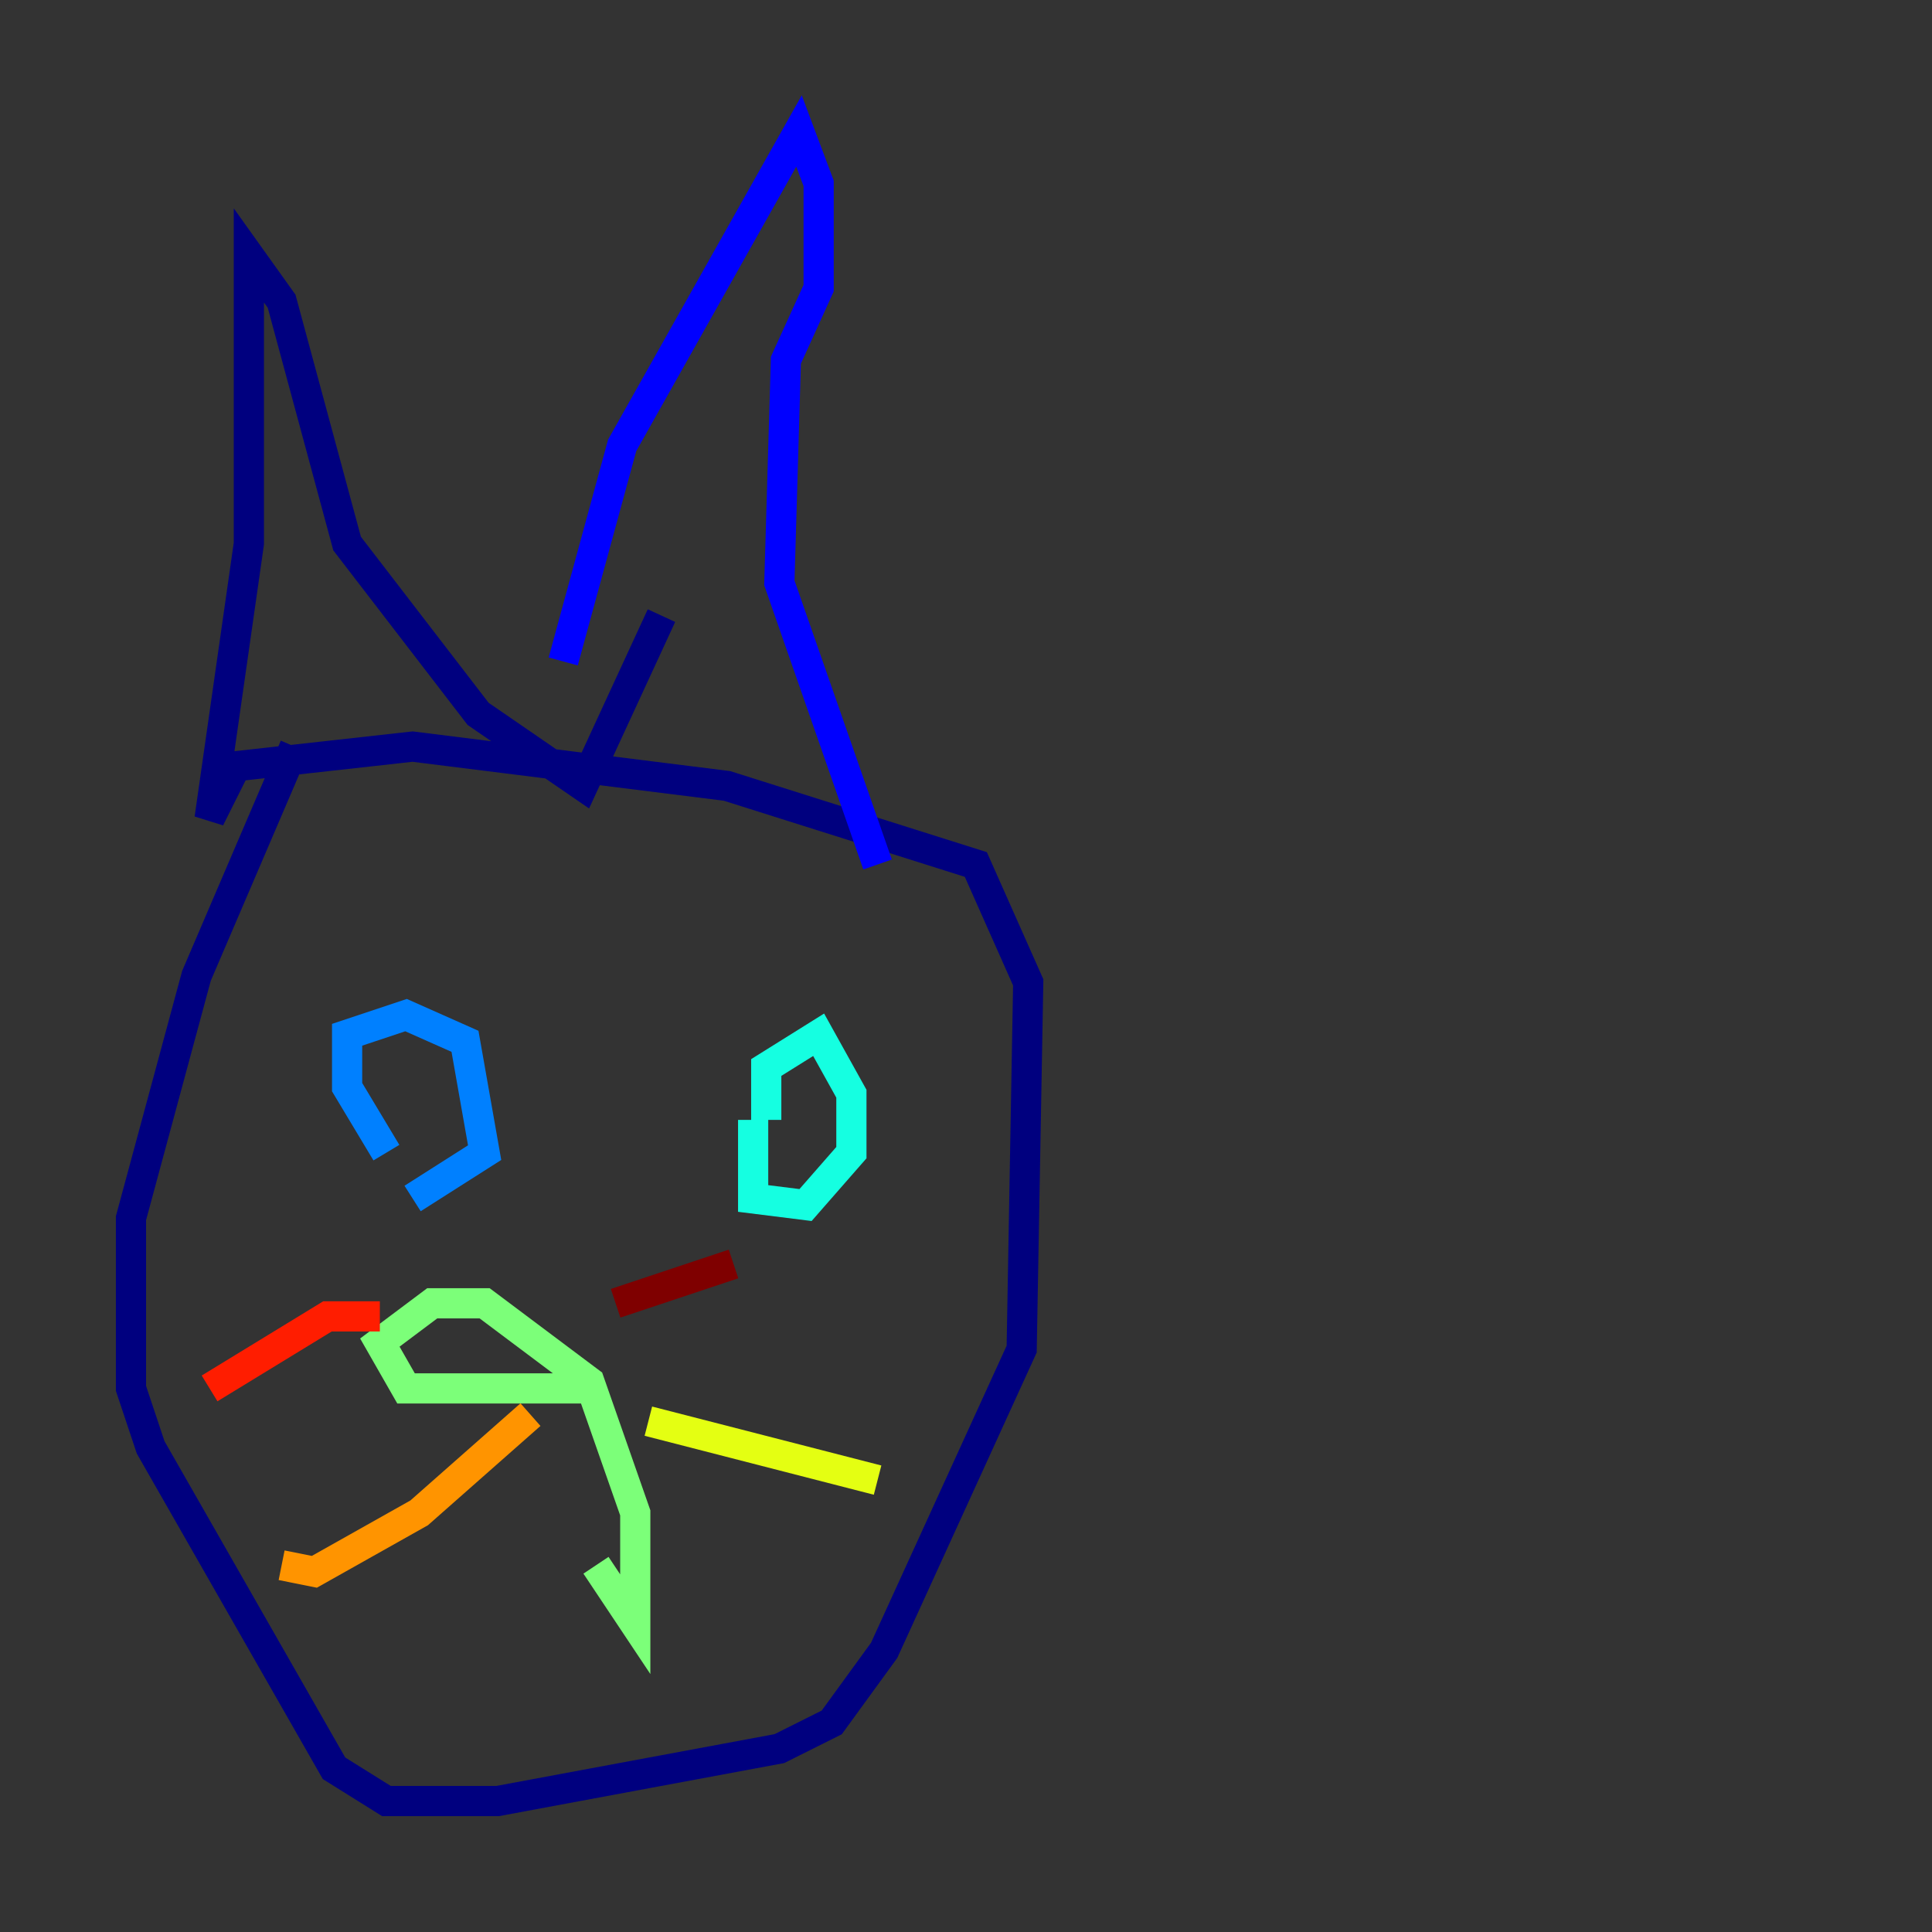 <?xml version="1.0" encoding="utf-8" ?>
<svg baseProfile="tiny" height="128" version="1.2" viewBox="0,0,128,128" width="128" xmlns="http://www.w3.org/2000/svg" xmlns:ev="http://www.w3.org/2001/xml-events" xmlns:xlink="http://www.w3.org/1999/xlink"><rect x="0" y="0" width="128" height="128" fill="#333333" stroke="none"/><defs /><polyline fill="none" points="19.525,49.464 13.017,64.651 8.678,80.705 8.678,91.986 9.98,95.891 22.129,117.153 25.6,119.322 32.976,119.322 51.634,115.851 55.105,114.115 58.576,109.342 67.688,89.383 68.122,65.085 64.651,57.275 48.163,52.068 27.336,49.464 15.62,50.766 13.885,54.237 16.488,36.014 16.488,16.922 18.658,19.959 22.997,36.014 31.675,47.295 38.617,52.068 43.824,40.786" stroke="#00007f" stroke-width="2" /><polyline fill="none" points="37.315,43.824 41.22,29.505 52.936,8.678 54.237,12.149 54.237,19.091 52.068,23.864 51.634,38.617 58.142,57.275" stroke="#0000ff" stroke-width="2" /><polyline fill="none" points="25.6,76.366 22.997,72.027 22.997,68.556 26.902,67.254 30.807,68.99 32.108,76.366 27.336,79.403" stroke="#0080ff" stroke-width="2" /><polyline fill="none" points="50.766,74.197 50.766,70.725 54.237,68.556 56.407,72.461 56.407,76.366 53.37,79.837 49.898,79.403 49.898,74.197" stroke="#15ffe1" stroke-width="2" /><polyline fill="none" points="39.485,91.986 26.902,91.986 25.166,88.949 28.637,86.346 32.108,86.346 39.051,91.552 42.088,100.231 42.088,107.607 39.485,103.702" stroke="#7cff79" stroke-width="2" /><polyline fill="none" points="42.956,94.156 58.142,98.061" stroke="#e4ff12" stroke-width="2" /><polyline fill="none" points="35.146,93.722 27.77,100.231 20.827,104.136 18.658,103.702" stroke="#ff9400" stroke-width="2" /><polyline fill="none" points="25.166,87.214 21.695,87.214 13.885,91.986" stroke="#ff1d00" stroke-width="2" /><polyline fill="none" points="40.786,86.346 48.597,83.742" stroke="#7f0000" stroke-width="2" /></svg>